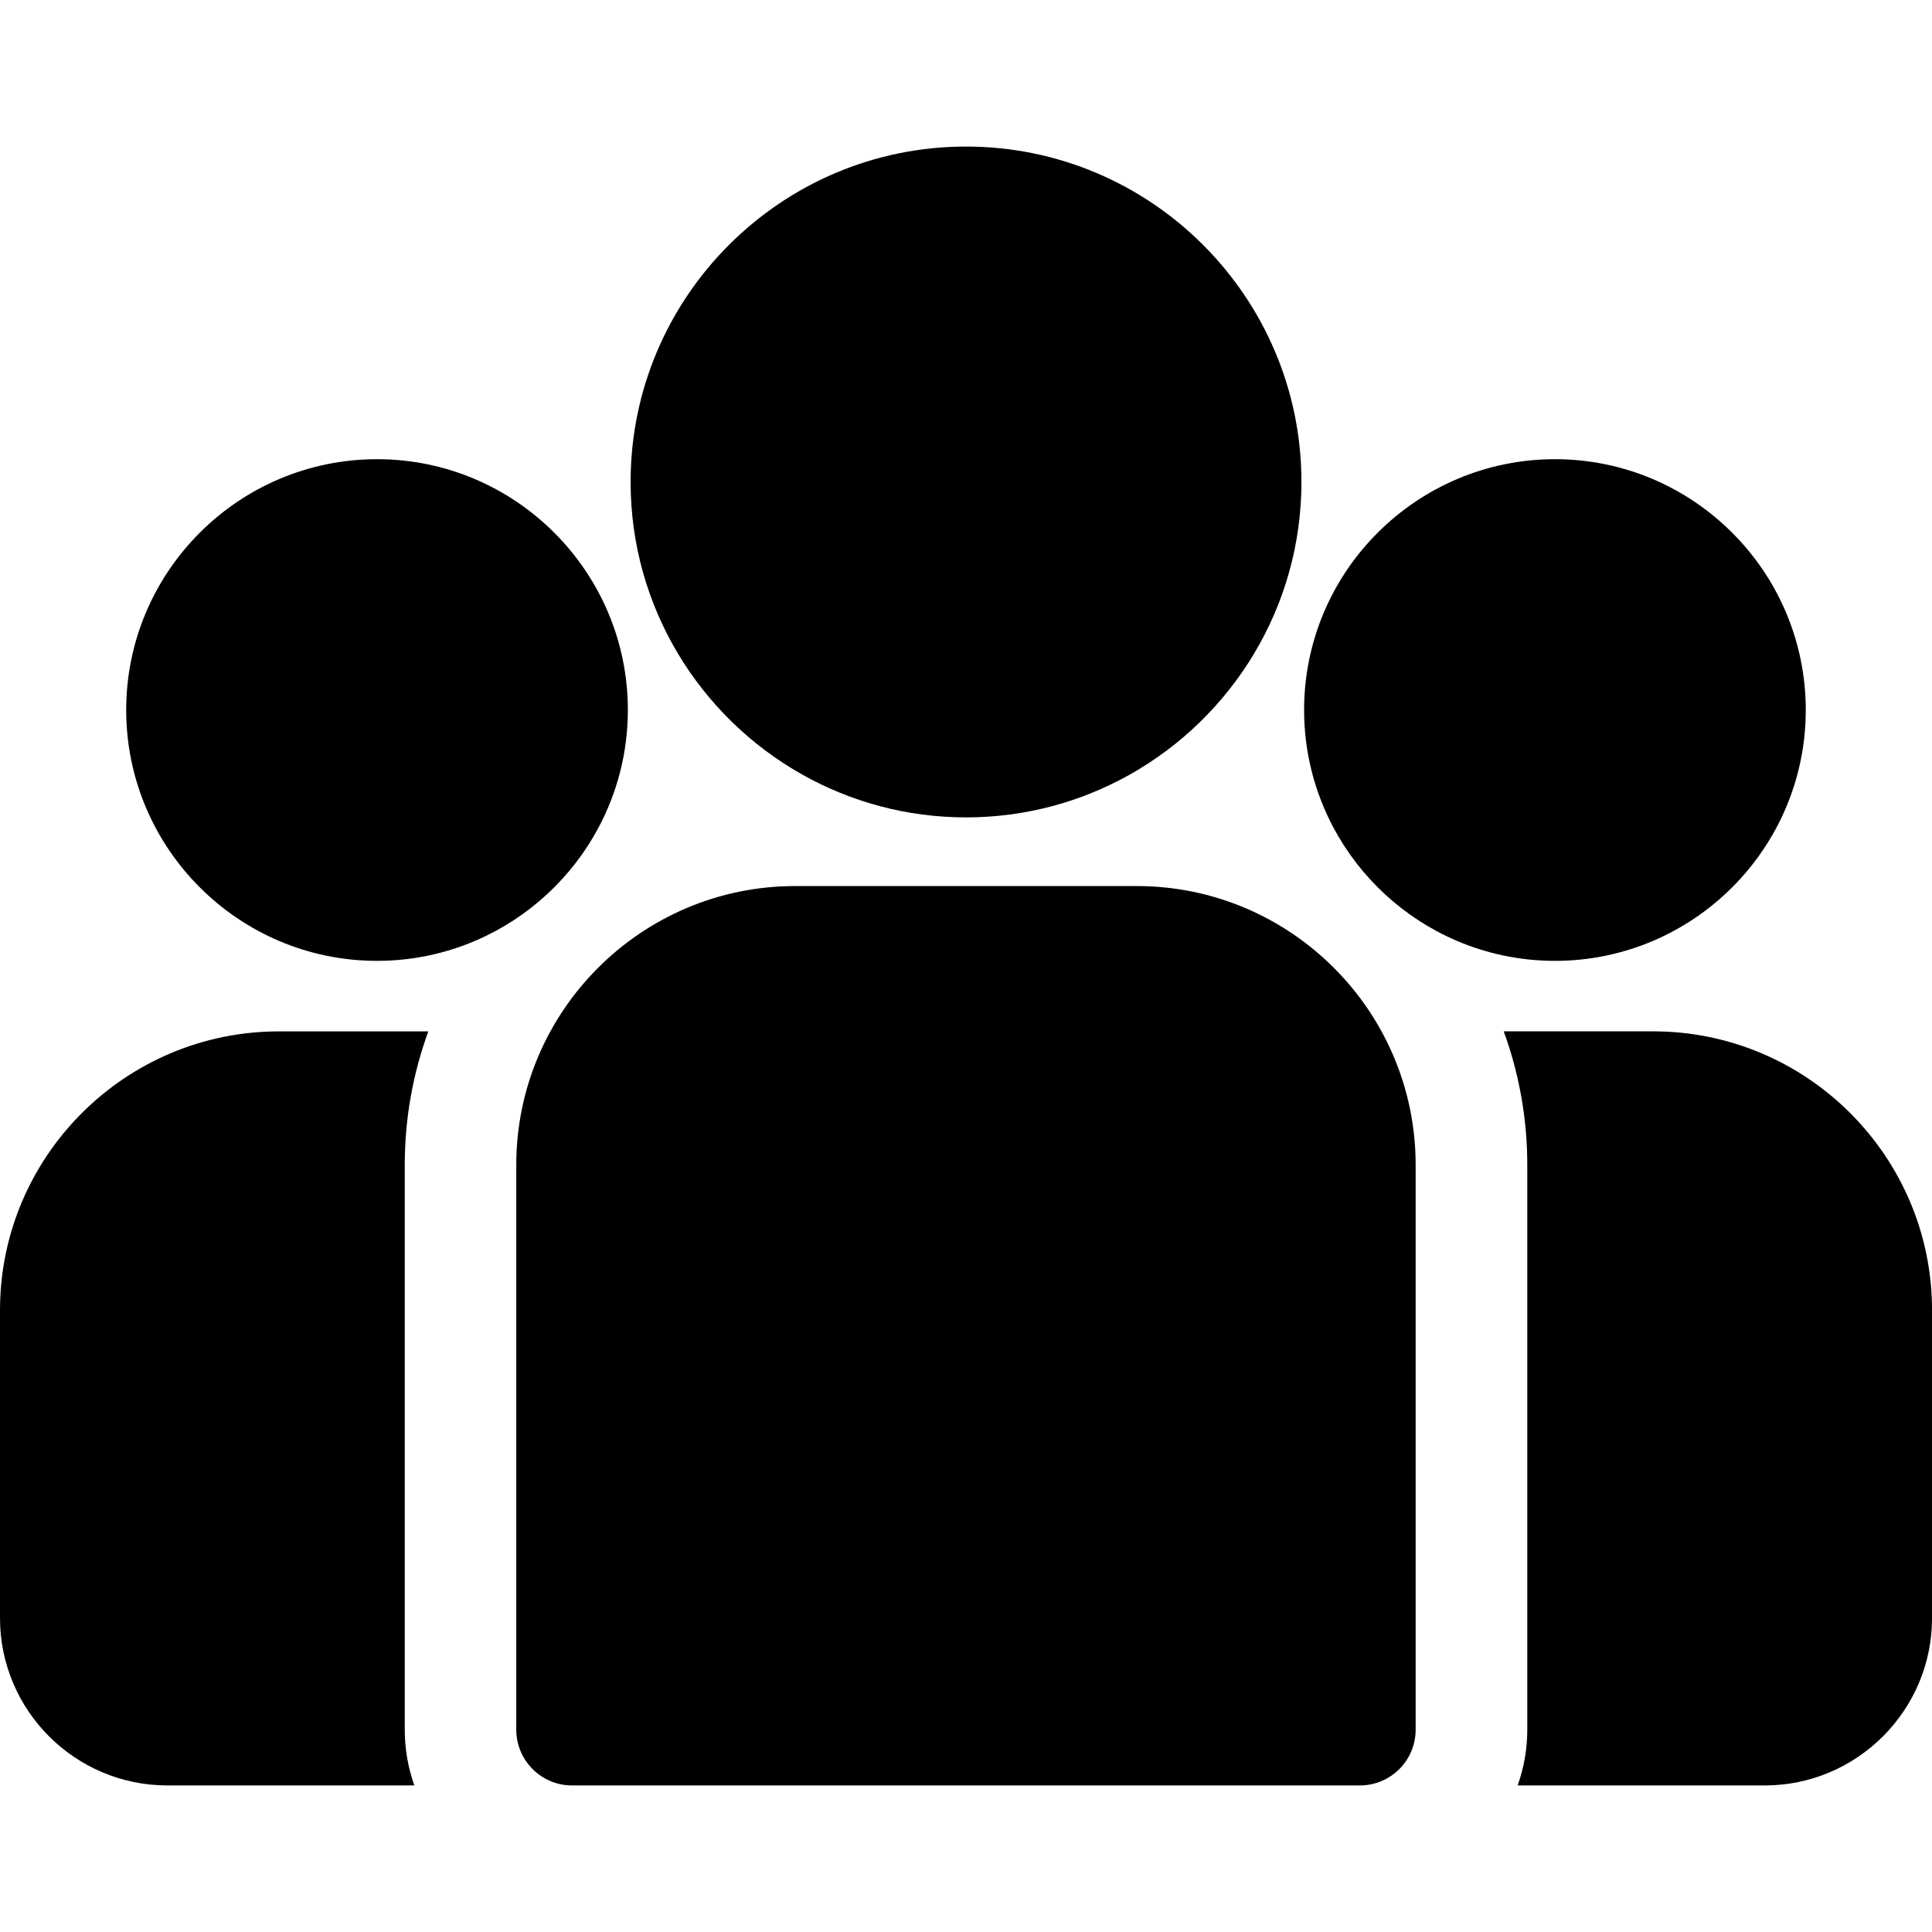 <svg width="50" height="50" viewBox="0 0 50 50" fill="121212" xmlns="http://www.w3.org/2000/svg">
<path d="M42.783 26.691H38.916C39.31 27.77 39.526 28.935 39.526 30.149V44.763C39.526 45.269 39.437 45.755 39.277 46.207H45.67C48.058 46.207 50.001 44.264 50.001 41.876V33.909C50.001 29.929 46.763 26.691 42.783 26.691Z" fill="121212"/>
<path d="M10.475 30.149C10.475 28.935 10.691 27.771 11.085 26.692H7.218C3.238 26.692 0 29.93 0 33.909V41.876C0 44.264 1.943 46.207 4.331 46.207H10.723C10.563 45.755 10.475 45.269 10.475 44.763V30.149Z" fill="121212"/>
<path d="M29.419 22.931H20.579C16.599 22.931 13.361 26.169 13.361 30.149V44.763C13.361 45.56 14.008 46.207 14.805 46.207H35.193C35.991 46.207 36.637 45.56 36.637 44.763V30.149C36.637 26.169 33.399 22.931 29.419 22.931Z" fill="121212"/>
<path d="M25.001 3.793C20.214 3.793 16.32 7.687 16.32 12.473C16.32 15.72 18.112 18.555 20.759 20.044C22.014 20.75 23.461 21.154 25.001 21.154C26.541 21.154 27.988 20.75 29.243 20.044C31.889 18.555 33.681 15.72 33.681 12.473C33.681 7.687 29.787 3.793 25.001 3.793Z" fill="121212"/>
<path d="M9.757 11.884C6.178 11.884 3.266 14.796 3.266 18.375C3.266 21.955 6.178 24.867 9.757 24.867C10.665 24.867 11.53 24.679 12.315 24.341C13.674 23.756 14.793 22.721 15.486 21.425C15.972 20.515 16.249 19.477 16.249 18.375C16.249 14.796 13.337 11.884 9.757 11.884Z" fill="121212"/>
<path d="M40.242 11.884C36.662 11.884 33.75 14.796 33.75 18.375C33.75 19.477 34.027 20.515 34.513 21.425C35.206 22.721 36.326 23.756 37.684 24.341C38.469 24.679 39.334 24.867 40.242 24.867C43.821 24.867 46.733 21.955 46.733 18.375C46.733 14.796 43.821 11.884 40.242 11.884Z" fill="121212"/>
</svg>
